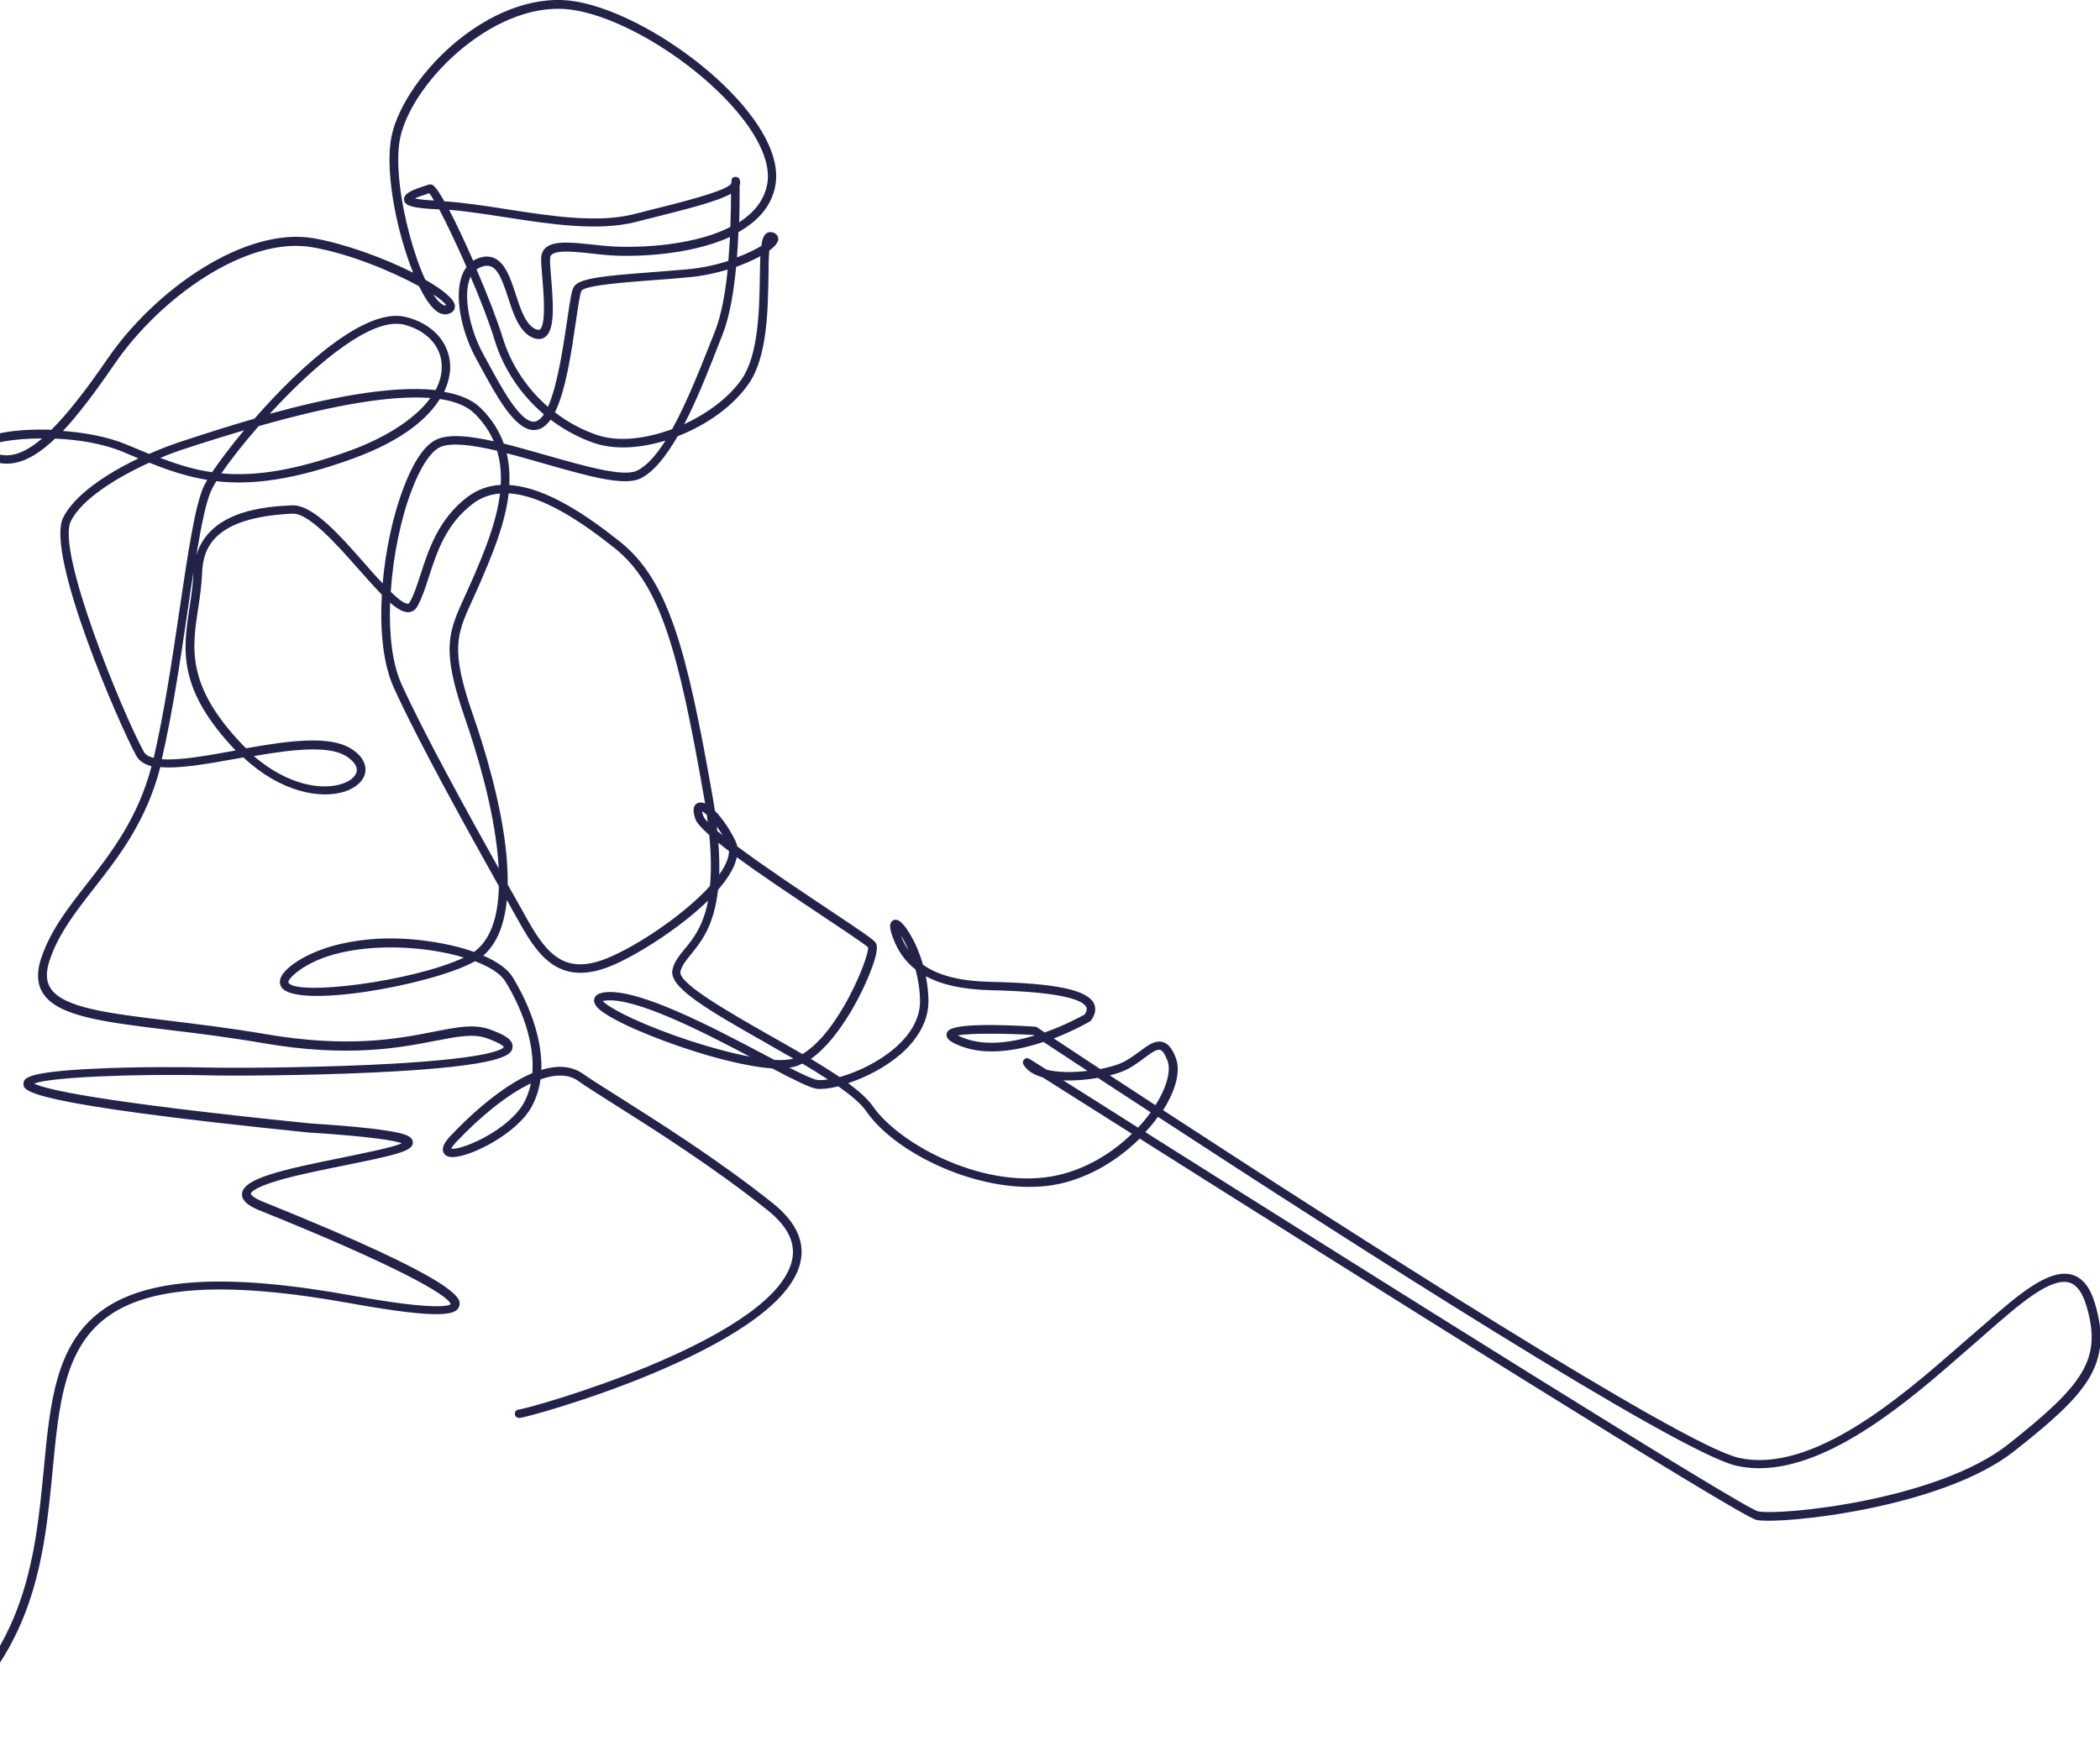 <svg width="208" height="173" viewBox="0 0 208 173" fill="none" xmlns="http://www.w3.org/2000/svg">
<g clip-path="url(#clip0_15_83808)">
<path d="M-8.573 173C-8.704 173 -8.852 172.934 -8.918 172.819C-9.049 172.621 -8.983 172.357 -8.803 172.225C2.496 164.774 3.465 154.571 4.335 145.554C4.959 138.977 5.501 133.306 9.918 129.96C14.352 126.581 22.3 126.07 34.945 128.361C43.124 129.845 44.437 129.367 44.634 129.202C44.421 128.328 39.363 125.411 25.733 119.921C24.945 119.608 23.893 119.081 23.976 118.24C24.107 116.756 27.851 115.899 33.993 114.663C36.226 114.201 38.952 113.657 39.806 113.262C39.133 113.015 36.965 112.602 30.512 112.19C2.2 109.306 2.282 108.069 2.331 107.344C2.364 106.866 2.397 106.207 9.278 105.877C13.301 105.679 17.899 105.696 20.855 105.762C22.695 105.811 29.822 105.795 36.505 105.498C48.297 104.97 49.725 103.981 49.906 103.734C49.857 103.652 49.577 103.338 48.182 102.844C46.851 102.382 45.291 102.696 43.14 103.108C39.691 103.784 34.486 104.806 26.045 103.338C22.678 102.761 19.525 102.366 16.733 102.036C10.345 101.261 5.714 100.701 4.253 98.393C3.678 97.487 3.612 96.366 4.056 94.998C4.959 92.228 6.732 89.953 8.605 87.563C10.986 84.514 13.663 81.069 15.009 75.909C14.303 75.728 13.794 75.398 13.498 74.871C11.873 71.936 4.466 54.925 6.256 51.282C7.357 49.04 10.542 46.93 13.712 45.413C13.531 45.348 13.351 45.265 13.17 45.183C12.825 45.051 12.497 44.903 12.152 44.754C10.115 43.913 7.701 43.551 5.452 43.452C3.054 45.743 0.919 46.551 -1.298 45.447C-2.382 44.903 -2.316 44.326 -2.185 44.029C-1.725 42.99 1.51 42.446 5.09 42.578C6.585 41.095 8.391 38.836 10.641 35.556C15.305 28.748 24.222 22.418 31.086 23.605C34.174 24.149 38.049 25.567 40.923 27.017C39.396 23.242 38.197 17.621 38.69 14.028C39.084 11.127 41.449 7.401 44.717 4.533C48.411 1.302 52.648 -0.33 56.327 0.049C61.91 0.643 70.4 6.033 74.506 11.605C76.378 14.143 77.166 16.5 76.789 18.429C76.394 20.506 74.982 21.957 73.143 22.995C73.11 23.787 73.061 24.644 72.995 25.501C73.997 25.122 74.834 24.71 75.409 24.363C75.491 23.721 75.639 23.325 75.902 23.127C76.066 22.995 76.28 22.962 76.493 23.012C76.969 23.144 77.117 23.473 77.084 23.737C77.051 24.05 76.739 24.429 76.197 24.825C76.132 25.55 76.115 26.523 76.115 27.363C76.066 30.759 75.984 35.391 74.161 38.012C72.601 40.27 69.957 42.117 67.116 43.221C65.967 45.216 64.719 46.782 63.421 47.408C61.779 48.183 58.15 47.144 53.946 45.941C52.714 45.595 51.433 45.216 50.185 44.903C50.431 45.941 50.497 46.996 50.448 48.051C54.143 48.282 58.265 51.166 61.401 53.656C66.164 57.463 68.003 64.189 70.565 78.827C70.663 79.338 70.729 79.849 70.811 80.327C71.534 81.052 72.273 82.156 72.831 83.277C72.913 83.459 72.979 83.656 73.028 83.854C75.721 85.865 79.465 88.354 81.929 90.003C85.394 92.311 86.543 93.085 86.74 93.415C86.872 93.629 86.97 94.025 86.56 95.311C85.821 97.618 83.374 102.745 80.319 104.904C81.338 105.514 82.306 106.124 83.177 106.701C84.819 106.24 86.97 105.267 88.662 103.8C90.32 102.349 91.158 100.767 91.125 99.102C91.109 98.014 90.928 96.976 90.682 96.052C89.631 95.228 88.892 94.157 88.415 92.822C88.103 91.964 88.087 91.503 88.35 91.256C88.514 91.107 88.727 91.074 88.957 91.173C89.549 91.421 90.731 93.168 91.421 95.574C92.948 96.662 95.148 97.206 98.154 97.272C104.542 97.404 107.695 98.064 108.352 99.415C108.516 99.761 108.614 100.338 108.072 101.08C108.04 101.13 107.99 101.163 107.941 101.196C107.81 101.278 106.381 102.102 104.378 102.877C105.461 103.586 107.021 104.624 108.976 105.91C109.715 105.762 110.404 105.58 110.93 105.366C111.62 105.086 112.26 104.608 112.835 104.196C113.689 103.553 114.428 103.009 115.2 103.24C115.725 103.404 116.136 103.915 116.481 104.855C116.875 105.959 116.579 107.525 115.643 109.24C115.512 109.487 115.364 109.734 115.2 109.982C133.609 121.998 166.518 143.114 172.2 144.417C179.475 146.082 188.442 138.252 193.795 133.587C194.239 133.208 194.633 132.845 195.027 132.515C195.503 132.103 195.963 131.707 196.439 131.295C199.773 128.378 202.909 125.625 205.225 126.284C206.259 126.581 206.999 127.488 207.475 129.054C209.363 135.202 206.654 138.12 199.51 143.757C192.301 149.461 176.306 151.043 173.99 150.582C172.315 150.252 133.198 125.641 112.884 112.8C110.864 114.795 108.155 116.542 105.067 117.251C98.203 118.817 88.924 114.614 85.804 110.097C85.295 109.355 84.31 108.514 83.029 107.624C82.109 107.855 81.338 107.921 80.845 107.855C80.172 107.74 78.776 107.047 76.477 105.844C73.816 105.663 70.368 104.657 68.66 104.113C64.948 102.943 60.547 101.113 59.266 99.91C58.905 99.564 58.774 99.217 58.872 98.904C59.036 98.443 59.595 98.344 60.005 98.294C63.388 97.981 70.515 101.739 75.705 104.476C76.05 104.657 76.378 104.838 76.707 105.003C77.478 105.053 78.119 105.003 78.579 104.871C77.659 104.344 76.723 103.8 75.787 103.272C69.842 99.91 66.213 97.75 66.607 96.069C66.788 95.278 67.264 94.684 67.822 94.008C68.627 93.036 69.645 91.783 70.138 89.212C67.231 92.047 62.879 94.75 60.416 95.739C55.489 97.701 53.355 94.767 51.565 91.602C51.351 91.223 51.055 90.695 50.694 90.052C50.53 89.772 50.366 89.475 50.202 89.162C49.955 91.684 49.183 93.53 47.87 94.668C49.265 95.278 50.284 96.003 50.76 96.778C51.597 98.129 53.765 102.053 53.617 105.992C55.112 105.531 56.557 105.547 57.756 106.388C58.429 106.866 59.611 107.608 61.122 108.564C65.08 111.069 71.057 114.828 76.542 119.196C78.989 121.158 79.876 123.268 79.153 125.509C76.51 133.719 52.468 140.428 51.433 140.477C51.203 140.477 51.006 140.312 50.99 140.081C50.99 139.851 51.154 139.653 51.384 139.636C52.402 139.57 75.918 132.944 78.349 125.229C78.94 123.35 78.168 121.603 76 119.872C70.565 115.537 64.603 111.778 60.662 109.289C59.151 108.333 57.953 107.575 57.263 107.08C56.278 106.388 54.98 106.421 53.535 106.932C53.42 107.806 53.157 108.679 52.73 109.503C51.318 112.289 46.589 114.63 44.831 114.63C44.799 114.63 44.782 114.63 44.749 114.63C44.207 114.614 43.994 114.35 43.912 114.152C43.748 113.74 43.961 113.229 44.634 112.52C45.965 111.102 49.38 107.723 52.73 106.306C52.96 103.24 51.647 99.794 50.037 97.206C49.594 96.481 48.526 95.789 47.048 95.228C46.983 95.261 46.934 95.294 46.868 95.327C42.516 97.635 29.247 99.992 27.868 97.783C27.276 96.827 28.607 95.838 29.05 95.508C31.448 93.728 36.768 92.113 43.863 93.481C44.996 93.695 46.047 93.975 46.95 94.305C48.51 93.184 49.347 91.008 49.413 87.794C46.359 82.354 41.317 73.255 38.985 68.079C37.934 65.738 37.622 62.409 37.819 58.914C37.162 58.238 36.391 57.381 35.52 56.392C33.32 53.903 30.594 50.82 28.968 50.886C21.2 51.249 20.1 54.249 20.018 56.804C19.969 58.024 19.788 59.194 19.624 60.315C19.016 64.238 18.458 67.947 23.976 73.733C24.107 73.865 24.238 73.997 24.37 74.129C28.508 73.403 32.597 72.826 34.732 74.145C36.128 75.002 36.243 75.942 36.194 76.42C36.095 77.261 35.356 78.002 34.206 78.398C31.76 79.222 27.769 78.464 24.107 75.035C23.861 75.085 23.614 75.118 23.368 75.167C20.428 75.695 17.735 76.173 15.88 75.991C14.5 81.365 11.741 84.909 9.294 88.025C7.471 90.365 5.747 92.574 4.893 95.212C4.532 96.333 4.565 97.206 4.992 97.882C6.24 99.844 10.69 100.388 16.865 101.13C19.657 101.476 22.826 101.855 26.209 102.432C34.502 103.866 39.412 102.91 43.009 102.201C45.291 101.756 46.95 101.426 48.477 101.97C49.692 102.399 50.924 102.943 50.76 103.8C50.645 104.393 50.431 105.63 36.85 106.256C30.068 106.569 22.76 106.586 20.872 106.536C12.989 106.355 4.926 106.734 3.382 107.344C4.384 107.872 9.212 109.108 30.627 111.284C34.141 111.515 36.653 111.745 38.295 112.009C40.2 112.306 40.857 112.586 40.89 113.146C40.94 113.987 39.593 114.35 34.206 115.438C31.94 115.899 29.608 116.361 27.769 116.888C24.977 117.68 24.846 118.207 24.846 118.256C24.846 118.256 24.846 118.57 26.078 119.064C46.129 127.141 45.669 128.707 45.488 129.383C45.258 130.158 44.24 130.834 34.831 129.136C22.448 126.894 14.714 127.356 10.477 130.57C6.355 133.702 5.829 139.208 5.222 145.571C4.335 154.769 3.35 165.187 -8.294 172.868C-8.359 172.918 -8.441 172.934 -8.524 172.934M113.442 112.157C136.45 126.68 172.43 149.263 174.122 149.725C176.371 150.17 191.923 148.637 198.935 143.065C206.358 137.18 208.279 134.658 206.621 129.268C206.227 127.999 205.685 127.273 204.946 127.059C203.074 126.531 199.97 129.251 196.948 131.889C196.472 132.301 196.012 132.713 195.536 133.125C195.158 133.455 194.748 133.801 194.321 134.18C189.378 138.499 181.413 145.455 174.237 145.455C173.481 145.455 172.726 145.373 171.987 145.208C166.091 143.856 133.149 122.707 114.691 110.641C114.329 111.152 113.919 111.646 113.459 112.141M84.014 107.311C85.115 108.119 85.969 108.894 86.461 109.602C89.072 113.394 97.727 118.042 104.837 116.41C107.695 115.751 110.224 114.168 112.112 112.322C108.319 109.932 105.248 107.987 103.277 106.734C102.423 106.487 101.734 106.091 101.372 105.465C101.274 105.3 101.307 105.086 101.438 104.954C101.569 104.822 101.783 104.789 101.964 104.904C102.505 105.251 103.08 105.613 103.671 105.976C104.788 106.256 106.283 106.256 107.711 106.091C105.806 104.838 104.312 103.849 103.359 103.223C100.88 104.047 97.792 104.624 95.247 103.668C94.278 103.305 93.654 102.959 93.769 102.399C93.851 102.036 94.015 101.196 102.505 101.707C102.571 101.707 102.653 101.739 102.719 101.772C102.752 101.789 103.015 101.97 103.474 102.283C105.494 101.575 107.071 100.701 107.432 100.503C107.728 100.058 107.629 99.844 107.596 99.778C107.268 99.102 105.346 98.261 98.137 98.097C95.428 98.031 93.309 97.585 91.7 96.712C91.848 97.454 91.946 98.261 91.963 99.069C91.995 100.981 91.043 102.827 89.22 104.426C87.676 105.762 85.739 106.734 84.047 107.295M44.717 113.806C44.881 113.822 45.258 113.806 45.932 113.575C47.804 112.982 50.908 111.201 51.959 109.124C52.254 108.547 52.451 107.954 52.583 107.328C50.136 108.481 47.41 110.789 45.226 113.097C44.881 113.46 44.749 113.674 44.7 113.789M105.314 107.031C107.547 108.432 110.043 110.014 112.72 111.712C113.18 111.218 113.607 110.707 113.968 110.196C112.047 108.943 110.289 107.789 108.746 106.784C107.662 106.965 106.447 107.08 105.314 107.031ZM109.928 106.536C111.291 107.426 112.802 108.416 114.444 109.487C114.592 109.256 114.723 109.025 114.855 108.795C115.659 107.311 115.955 105.959 115.643 105.102C115.413 104.476 115.167 104.097 114.92 104.014C114.559 103.899 113.952 104.36 113.311 104.838C112.703 105.284 112.03 105.795 111.226 106.124C110.864 106.273 110.437 106.404 109.928 106.536ZM78.201 105.778C79.498 106.437 80.5 106.915 80.927 106.981C81.173 107.014 81.551 107.014 81.994 106.932C81.206 106.421 80.352 105.893 79.465 105.366C79.334 105.432 79.203 105.481 79.071 105.547C78.825 105.646 78.529 105.729 78.184 105.762M59.71 99.168C59.94 99.448 60.777 100.042 62.748 100.948C65.901 102.399 70.647 103.998 74.26 104.674C69.481 102.152 62.978 98.838 60.038 99.118C59.874 99.118 59.776 99.151 59.693 99.168M71.123 88.124C70.729 91.734 69.432 93.316 68.446 94.536C67.937 95.162 67.543 95.64 67.395 96.25C67.132 97.404 72.355 100.355 76.165 102.531C77.281 103.157 78.398 103.8 79.482 104.426C83.193 102.185 86.084 94.767 85.985 93.86C85.673 93.547 83.522 92.113 81.436 90.728C78.201 88.569 75.228 86.574 72.979 84.926C72.93 85.14 72.864 85.371 72.782 85.585C72.47 86.409 71.879 87.266 71.123 88.157M94.853 102.58C95.001 102.646 95.214 102.745 95.526 102.86C97.644 103.652 100.223 103.272 102.44 102.597C102.407 102.564 102.358 102.547 102.341 102.531C99.369 102.366 96.002 102.349 94.869 102.58M38.706 93.86C35.274 93.86 31.792 94.519 29.543 96.201C28.607 96.91 28.524 97.272 28.574 97.355C29.411 98.674 40.841 97.256 45.948 94.866C45.258 94.651 44.503 94.47 43.698 94.322C42.155 94.025 40.447 93.86 38.706 93.86ZM50.267 87.596C50.694 88.354 51.088 89.047 51.417 89.64C51.778 90.283 52.074 90.794 52.287 91.19C54.323 94.833 56.179 96.514 60.087 94.948C63.011 93.778 67.707 90.662 70.318 87.778C70.45 86.426 70.45 84.777 70.253 82.733C69.497 82.058 69.005 81.514 68.873 81.134C68.496 80.063 68.791 79.684 69.12 79.552C69.333 79.469 69.579 79.486 69.842 79.601C69.809 79.387 69.776 79.189 69.727 78.959C67.215 64.552 65.425 57.941 60.876 54.298C57.838 51.892 53.847 49.073 50.382 48.875C50.037 51.941 48.724 55.007 47.623 57.579C47.328 58.271 47.048 58.881 46.802 59.425C45.226 62.87 44.569 64.304 46.884 70.931C47.902 73.865 49.692 79.568 50.169 84.794C50.251 85.783 50.3 86.706 50.284 87.563M89.22 92.657C89.417 93.201 89.68 93.695 89.992 94.14C89.729 93.547 89.466 93.036 89.22 92.657ZM71.156 83.492C71.238 84.662 71.271 85.701 71.238 86.64C71.583 86.162 71.846 85.701 72.01 85.255C72.141 84.909 72.207 84.596 72.207 84.316C71.829 84.036 71.484 83.755 71.156 83.492ZM38.64 59.722C38.525 62.837 38.854 65.738 39.757 67.749C41.892 72.48 46.326 80.541 49.397 86.03C49.38 85.668 49.347 85.288 49.315 84.893C48.855 79.75 47.081 74.129 46.08 71.228C43.666 64.288 44.404 62.656 46.03 59.095C46.277 58.551 46.556 57.941 46.851 57.266C47.919 54.776 49.167 51.826 49.528 48.892C48.559 48.974 47.64 49.287 46.819 49.914C44.175 51.925 43.271 54.694 42.483 57.134C42.138 58.222 41.793 59.26 41.334 60.084C41.104 60.496 40.775 60.612 40.529 60.645C40.003 60.694 39.396 60.364 38.64 59.705M71.041 82.321C71.205 82.453 71.386 82.602 71.567 82.75C71.369 82.42 71.172 82.124 70.992 81.876C71.008 82.025 71.025 82.173 71.041 82.321ZM69.546 80.393C69.546 80.492 69.596 80.64 69.662 80.838C69.711 80.986 69.859 81.184 70.105 81.431C70.072 81.2 70.039 80.97 70.006 80.722C69.826 80.558 69.662 80.442 69.546 80.376M25.142 74.903C28.41 77.722 31.809 78.349 33.911 77.64C34.748 77.36 35.274 76.882 35.34 76.371C35.389 75.892 35.011 75.365 34.272 74.903C32.499 73.799 28.787 74.277 25.142 74.903ZM16.044 75.217C17.801 75.349 20.527 74.854 23.187 74.376C23.237 74.376 23.286 74.359 23.335 74.343C17.538 68.26 18.129 64.354 18.77 60.216C18.934 59.112 19.115 57.974 19.148 56.804C19.148 56.788 19.148 56.755 19.148 56.738C18.95 57.958 18.77 59.277 18.573 60.612C17.867 65.376 17.062 70.766 16.027 75.2M14.779 45.842C11.56 47.309 8.096 49.436 7.012 51.645C5.55 54.628 12.201 70.766 14.237 74.458C14.402 74.772 14.746 74.969 15.223 75.085C16.257 70.667 17.062 65.26 17.768 60.496C18.606 54.842 19.328 49.947 20.215 48.117C20.297 47.952 20.396 47.771 20.527 47.54C18.458 47.21 16.619 46.567 14.796 45.842M38.69 58.617C39.429 59.343 40.086 59.853 40.43 59.804C40.463 59.804 40.513 59.804 40.578 59.672C41.005 58.93 41.317 57.941 41.662 56.886C42.45 54.447 43.436 51.414 46.293 49.238C47.311 48.48 48.411 48.1 49.594 48.035C49.66 46.881 49.561 45.743 49.233 44.655C46.835 44.095 44.7 43.798 43.6 44.293C42.664 44.721 41.629 46.287 40.759 48.611C39.691 51.414 38.936 55.09 38.706 58.617M29.017 50.062C31.037 50.062 33.632 52.996 36.144 55.848C36.703 56.491 37.31 57.183 37.901 57.793C38.197 54.414 38.952 50.985 39.971 48.315C40.66 46.502 41.777 44.194 43.255 43.534C44.487 42.974 46.539 43.188 48.904 43.716C48.494 42.76 47.886 41.853 47.032 40.996C46.293 40.254 45.127 39.76 43.567 39.529C42.417 41.375 40.003 43.584 35.011 45.413C29.034 47.589 24.862 48.068 21.43 47.672C21.233 47.985 21.085 48.265 20.97 48.496C20.428 49.6 19.952 51.974 19.443 55.024C20.79 50.458 26.587 50.177 28.935 50.062C28.968 50.062 29.001 50.062 29.034 50.062M21.939 46.897C25.191 47.194 29.116 46.666 34.715 44.622C37.803 43.501 41.005 41.672 42.631 39.43C38.887 39.133 33.205 40.056 25.618 42.216C24.09 43.963 22.793 45.628 21.923 46.897M49.906 43.946C51.285 44.293 52.73 44.705 54.176 45.117C57.887 46.172 61.713 47.276 63.076 46.633C64.045 46.188 64.998 45.084 65.917 43.65C63.421 44.408 60.909 44.573 58.922 43.913C57.345 43.386 55.867 42.578 54.537 41.573C54.471 41.655 54.422 41.738 54.356 41.803C53.864 42.397 53.305 42.661 52.714 42.595C50.908 42.413 49.167 39.215 47.64 36.413C47.459 36.084 47.295 35.77 47.13 35.474C45.784 33.017 44.864 29.243 45.85 27.067C45.948 26.836 46.08 26.638 46.211 26.457C45.242 24.232 44.24 22.138 43.501 20.737C43.452 20.737 43.419 20.737 43.37 20.737C40.644 20.622 40.102 20.325 40.02 19.814C39.938 19.171 40.841 18.808 42.138 18.396C42.27 18.363 42.368 18.314 42.434 18.297C42.565 18.248 42.713 18.264 42.844 18.33C43.091 18.446 43.501 19.039 44.01 19.946C45.883 20.061 47.952 20.374 50.136 20.72C54.602 21.413 59.217 22.122 62.781 21.215C63.29 21.083 63.799 20.968 64.275 20.836C67.527 20.028 71.928 18.924 72.42 18.198C72.453 17.621 72.535 17.555 72.831 17.523C72.93 17.523 73.225 17.523 73.307 17.951C73.324 18.099 73.307 18.248 73.258 18.396C73.258 18.578 73.258 18.792 73.258 19.023C73.258 19.748 73.258 20.803 73.209 22.023C74.572 21.149 75.656 19.946 75.984 18.281C76.312 16.599 75.573 14.473 73.849 12.132C69.859 6.725 61.648 1.484 56.261 0.923C48.674 0.132 40.299 8.621 39.544 14.193C39.248 16.369 39.626 19.764 40.562 23.242C41.022 24.957 41.563 26.506 42.122 27.71C43.863 28.699 45.029 29.655 45.061 30.314C45.061 30.495 45.029 30.924 44.388 31.105C43.961 31.221 43.501 31.089 43.058 30.677C42.549 30.232 42.023 29.407 41.498 28.352C38.854 26.902 34.699 25.155 30.939 24.495C24.419 23.358 15.847 29.49 11.331 36.084C9.475 38.787 7.8 41.029 6.24 42.694C8.457 42.858 10.707 43.287 12.464 44.012C12.809 44.161 13.153 44.293 13.498 44.441C13.925 44.622 14.352 44.787 14.763 44.968C16.027 44.408 17.243 43.963 18.277 43.633C18.523 43.551 18.835 43.452 19.23 43.32C20.642 42.858 22.76 42.183 25.207 41.474C29.74 36.281 36.226 30.397 40.2 31.402C42.795 32.045 44.47 33.858 44.585 36.133C44.618 36.644 44.552 37.617 43.994 38.82C45.521 39.084 46.786 39.595 47.64 40.452C48.756 41.556 49.479 42.76 49.922 44.012M15.88 45.364C17.522 45.99 19.164 46.518 21.003 46.782C21.742 45.694 22.842 44.227 24.173 42.628C22.678 43.073 21.118 43.551 19.476 44.078C19.082 44.21 18.77 44.309 18.523 44.392C17.735 44.639 16.832 44.968 15.88 45.364ZM-1.413 44.375C-1.413 44.375 -1.265 44.54 -0.937 44.705C0.459 45.397 1.954 45.331 4.171 43.435C1.231 43.435 -1.134 43.913 -1.413 44.375ZM54.947 40.831C56.212 41.82 57.657 42.595 59.184 43.106C61.221 43.798 63.963 43.485 66.574 42.512C68.085 39.776 69.464 36.248 70.614 33.331L70.828 32.787C71.468 31.171 71.846 28.946 72.076 26.704C70.877 27.067 69.563 27.347 68.266 27.462C67.05 27.578 65.819 27.677 64.636 27.759C61.812 27.973 57.936 28.27 57.591 28.814C57.444 29.061 57.23 30.561 57.033 31.897C56.606 34.814 56.048 38.655 54.98 40.815M72.913 26.424C72.683 28.847 72.289 31.303 71.583 33.1L71.369 33.644C70.351 36.265 69.136 39.397 67.773 42.018C70.088 40.946 72.207 39.38 73.471 37.551C75.13 35.144 75.212 30.644 75.261 27.363C75.261 26.589 75.294 25.929 75.311 25.385C74.637 25.748 73.816 26.111 72.913 26.44M46.605 27.396C46.605 27.396 46.605 27.396 46.605 27.413C45.767 29.259 46.589 32.754 47.853 35.062C48.017 35.358 48.198 35.688 48.379 36.018C49.66 38.391 51.417 41.639 52.78 41.77C53.092 41.803 53.404 41.639 53.699 41.276C53.765 41.21 53.814 41.128 53.864 41.045C51.597 39.117 49.857 36.545 48.986 33.677C48.461 31.946 47.574 29.655 46.605 27.396ZM39.232 32.078C35.931 32.078 30.741 36.595 26.718 40.996C32.055 39.529 38.575 38.144 43.14 38.639C43.567 37.847 43.797 37.007 43.748 36.117C43.649 34.237 42.22 32.721 40.003 32.16C39.757 32.094 39.511 32.078 39.248 32.078M47.18 26.638C48.297 29.226 49.298 31.831 49.791 33.446C50.596 36.1 52.188 38.49 54.274 40.303C55.21 38.227 55.769 34.452 56.163 31.814C56.458 29.787 56.606 28.798 56.836 28.419C57.361 27.545 59.841 27.331 64.538 26.968C65.72 26.869 66.952 26.787 68.167 26.671C69.612 26.539 70.959 26.226 72.141 25.847C72.207 25.039 72.256 24.232 72.305 23.473C68.085 25.418 62.206 25.468 60.137 25.27C59.693 25.237 59.25 25.188 58.823 25.138C57.049 24.94 55.21 24.742 54.652 25.221C54.553 25.303 54.504 25.402 54.488 25.55C54.455 25.896 54.52 26.671 54.586 27.495C54.833 30.43 54.947 32.737 53.962 33.413C53.716 33.578 53.289 33.71 52.665 33.413C51.4 32.787 50.842 31.089 50.316 29.457C49.627 27.363 49.134 26.111 47.952 26.358C47.672 26.424 47.426 26.539 47.213 26.688M48.231 25.418C49.857 25.418 50.497 27.38 51.072 29.127C51.548 30.594 52.041 32.111 53.01 32.589C53.223 32.688 53.371 32.704 53.453 32.655C54.11 32.21 53.847 29.045 53.716 27.512C53.634 26.572 53.568 25.831 53.617 25.418C53.65 25.039 53.814 24.742 54.093 24.512C54.931 23.819 56.688 24.017 58.889 24.248C59.316 24.297 59.759 24.347 60.202 24.38C61.648 24.512 65.326 24.561 68.84 23.721C69.974 23.457 71.205 23.061 72.338 22.484C72.388 21.166 72.404 20.012 72.404 19.187C71.139 19.913 68.545 20.589 64.472 21.611C63.98 21.726 63.487 21.858 62.978 21.99C59.25 22.929 54.537 22.221 50.004 21.512C48.05 21.215 46.178 20.918 44.487 20.786C45.209 22.171 46.047 23.968 46.868 25.831C47.13 25.649 47.443 25.534 47.771 25.468C47.952 25.435 48.116 25.402 48.264 25.402M42.91 29.16C43.14 29.523 43.37 29.803 43.6 30.001C43.764 30.133 43.977 30.298 44.158 30.248C44.158 30.248 44.175 30.248 44.191 30.248C44.076 30.017 43.616 29.622 42.926 29.177M41.104 19.665C41.399 19.731 41.974 19.814 42.992 19.863C42.795 19.517 42.631 19.27 42.499 19.138C42.467 19.138 42.417 19.171 42.368 19.187C41.777 19.385 41.35 19.534 41.087 19.665" fill="#23234A"/>
</g>
<defs>
<clipPath id="clip0_15_83808">
<rect width="217" height="173" fill="white" transform="translate(-9)"/>
</clipPath>
</defs>
</svg>
